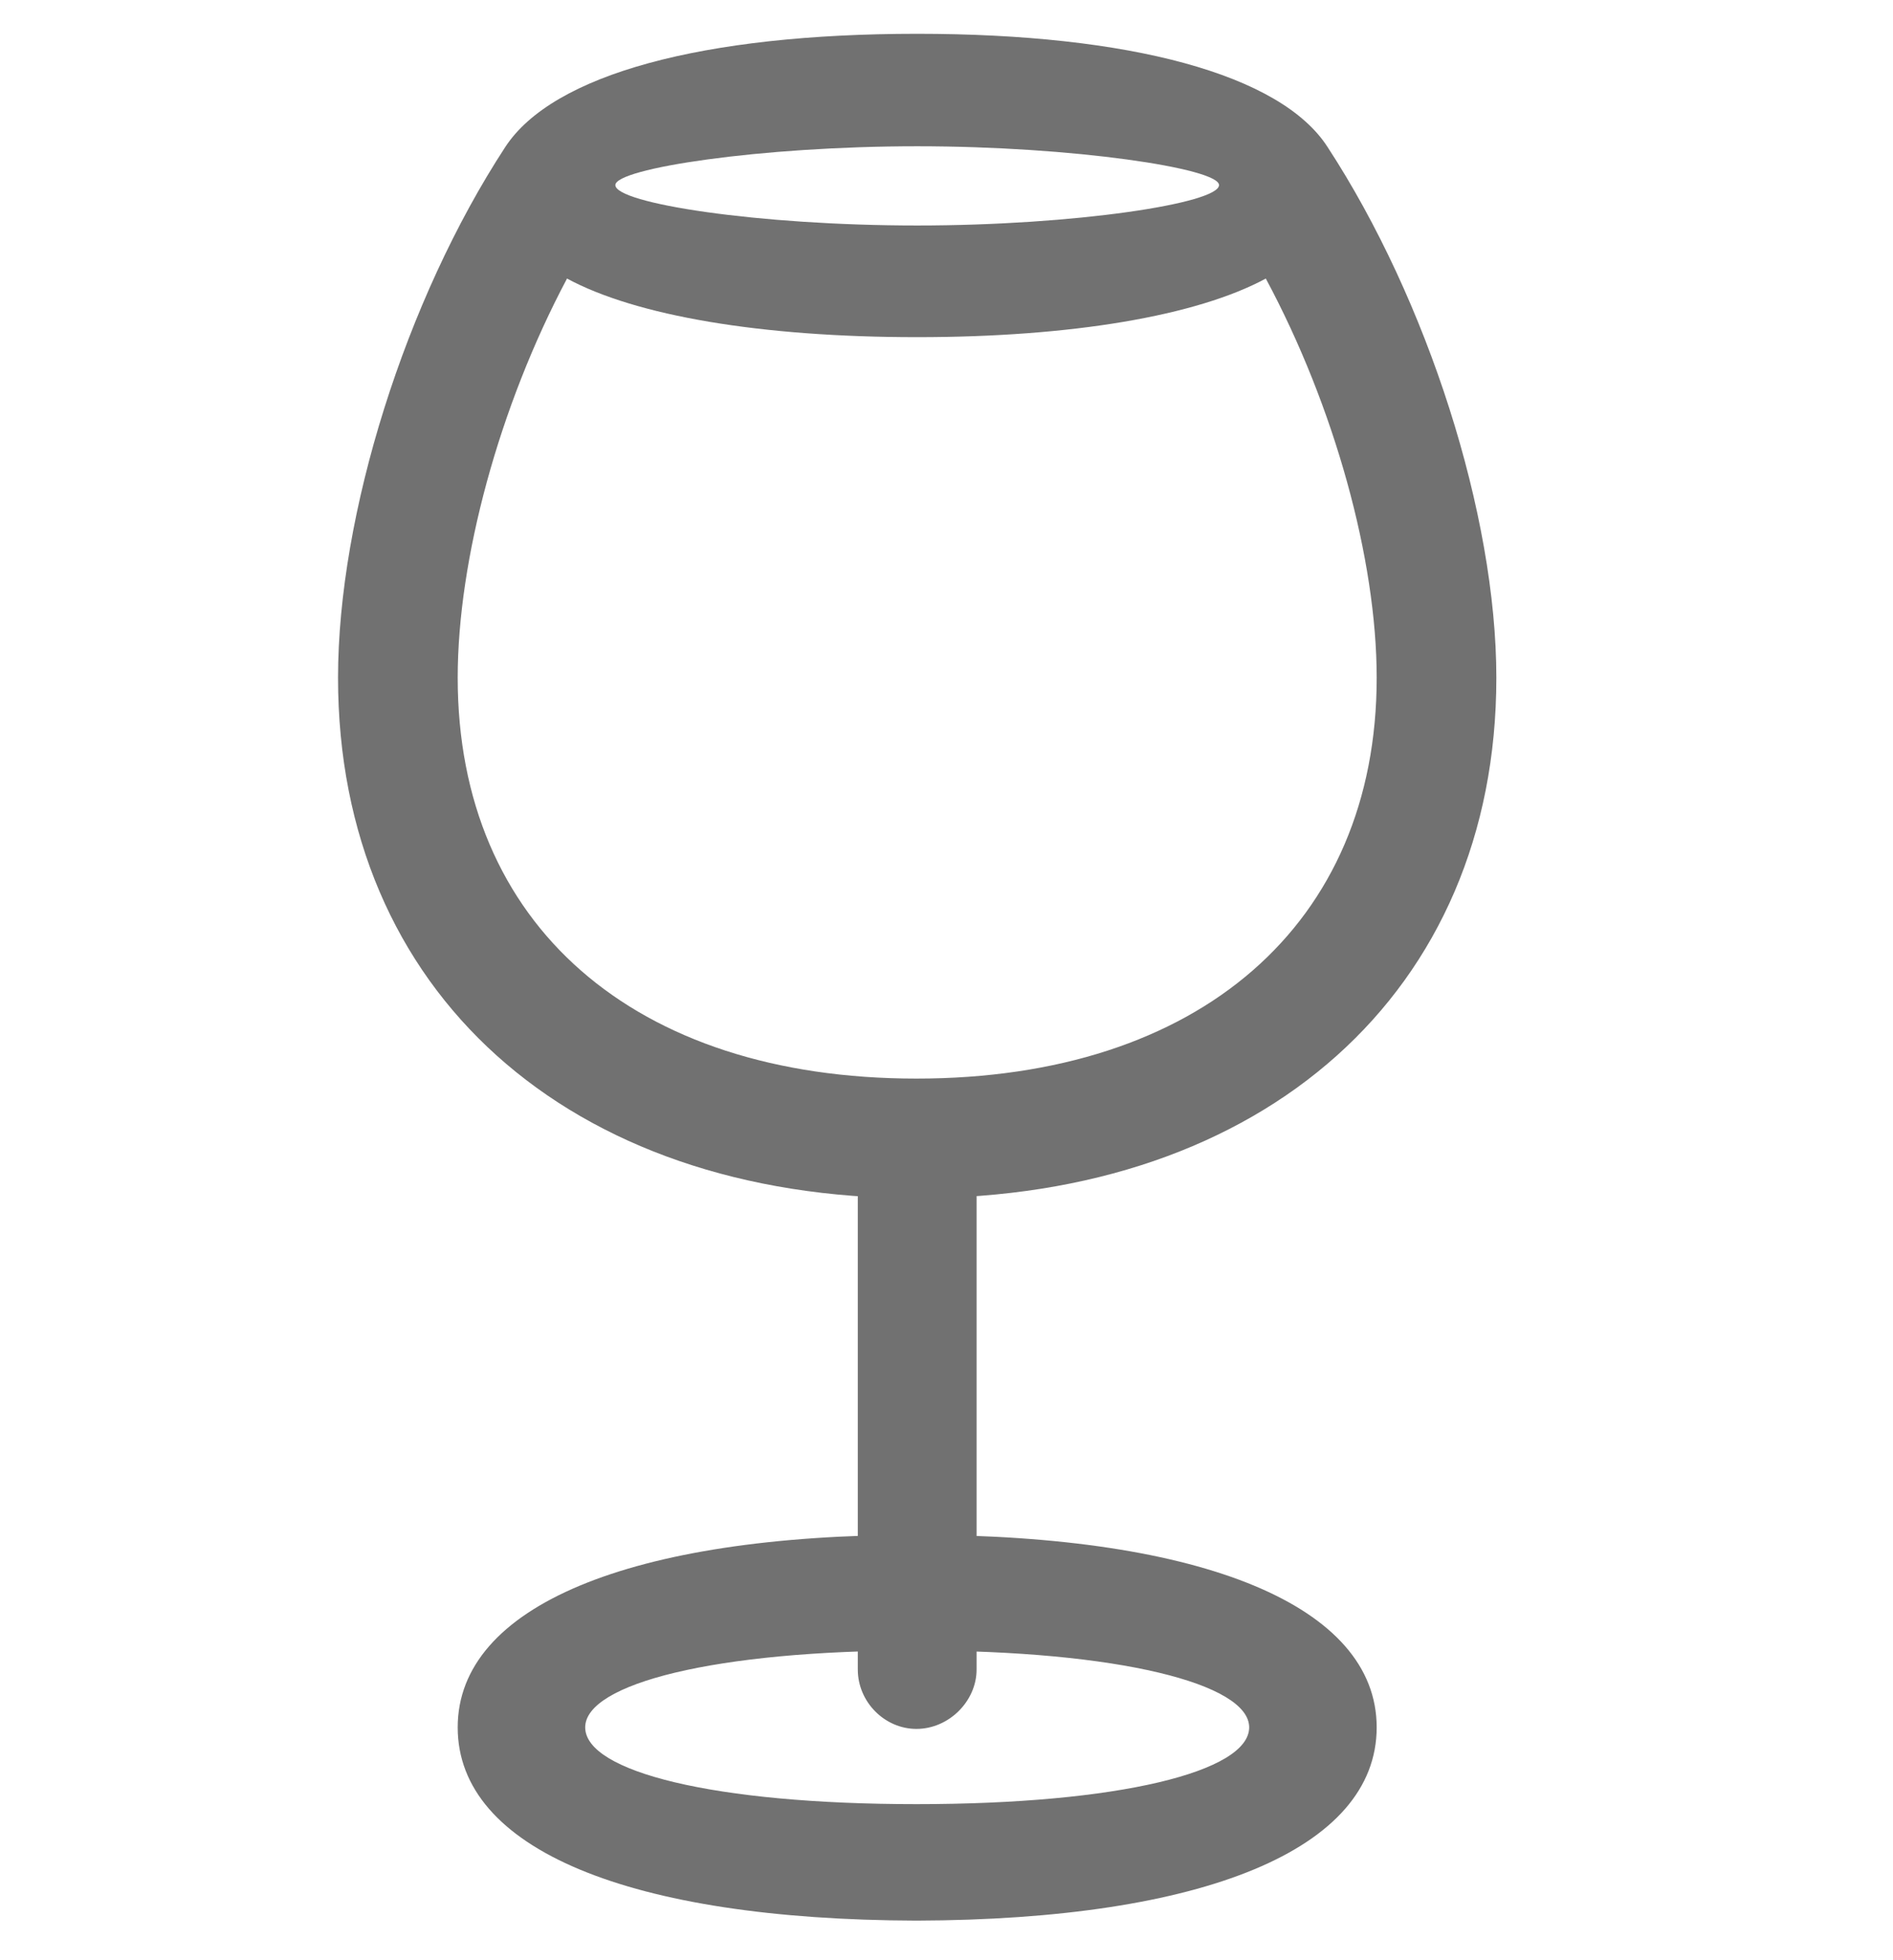 <svg width="28" height="29" viewBox="0 0 28 29" fill="none" xmlns="http://www.w3.org/2000/svg">
<g clip-path="url(#clip0_1339_681)">
<path d="M13.555 17.727C18.699 17.727 22.133 14.668 22.133 10.027C22.133 7.613 21.113 4.438 19.637 2.176C18.945 1.098 16.707 0.5 13.566 0.5C10.402 0.5 8.176 1.098 7.473 2.176C5.996 4.438 5 7.613 5 10.027C5 14.668 8.41 17.727 13.555 17.727ZM13.555 15.957C9.371 15.957 6.77 13.672 6.77 10.027C6.77 8.281 7.379 6.02 8.387 4.121C9.406 4.672 11.258 4.988 13.566 4.988C15.852 4.988 17.703 4.672 18.723 4.121C19.742 6.02 20.363 8.281 20.363 10.027C20.363 13.672 17.738 15.957 13.555 15.957ZM13.566 3.336C11.211 3.336 9.102 3.008 9.102 2.738C9.102 2.492 11.246 2.164 13.566 2.164C15.875 2.164 18.031 2.492 18.031 2.738C18.031 3.008 15.898 3.336 13.566 3.336ZM13.555 25.578C14.035 25.578 14.445 25.168 14.445 24.699V16.801H12.688V24.699C12.688 25.18 13.086 25.578 13.555 25.578ZM13.555 28.414C17.797 28.402 20.363 27.359 20.363 25.555C20.363 23.762 17.797 22.707 13.555 22.707C9.324 22.707 6.77 23.762 6.77 25.555C6.77 27.359 9.312 28.402 13.555 28.414ZM13.555 26.691C10.566 26.691 8.656 26.211 8.656 25.555C8.656 24.91 10.578 24.418 13.555 24.418C16.543 24.418 18.477 24.91 18.477 25.555C18.477 26.211 16.543 26.691 13.555 26.691Z" fill="#717171"/>
</g>
<defs>
<clipPath id="clip0_1339_681">
<rect width="17.133" height="27.926" fill="white" transform="translate(5 0.5)"/>
</clipPath>
</defs>
</svg>
